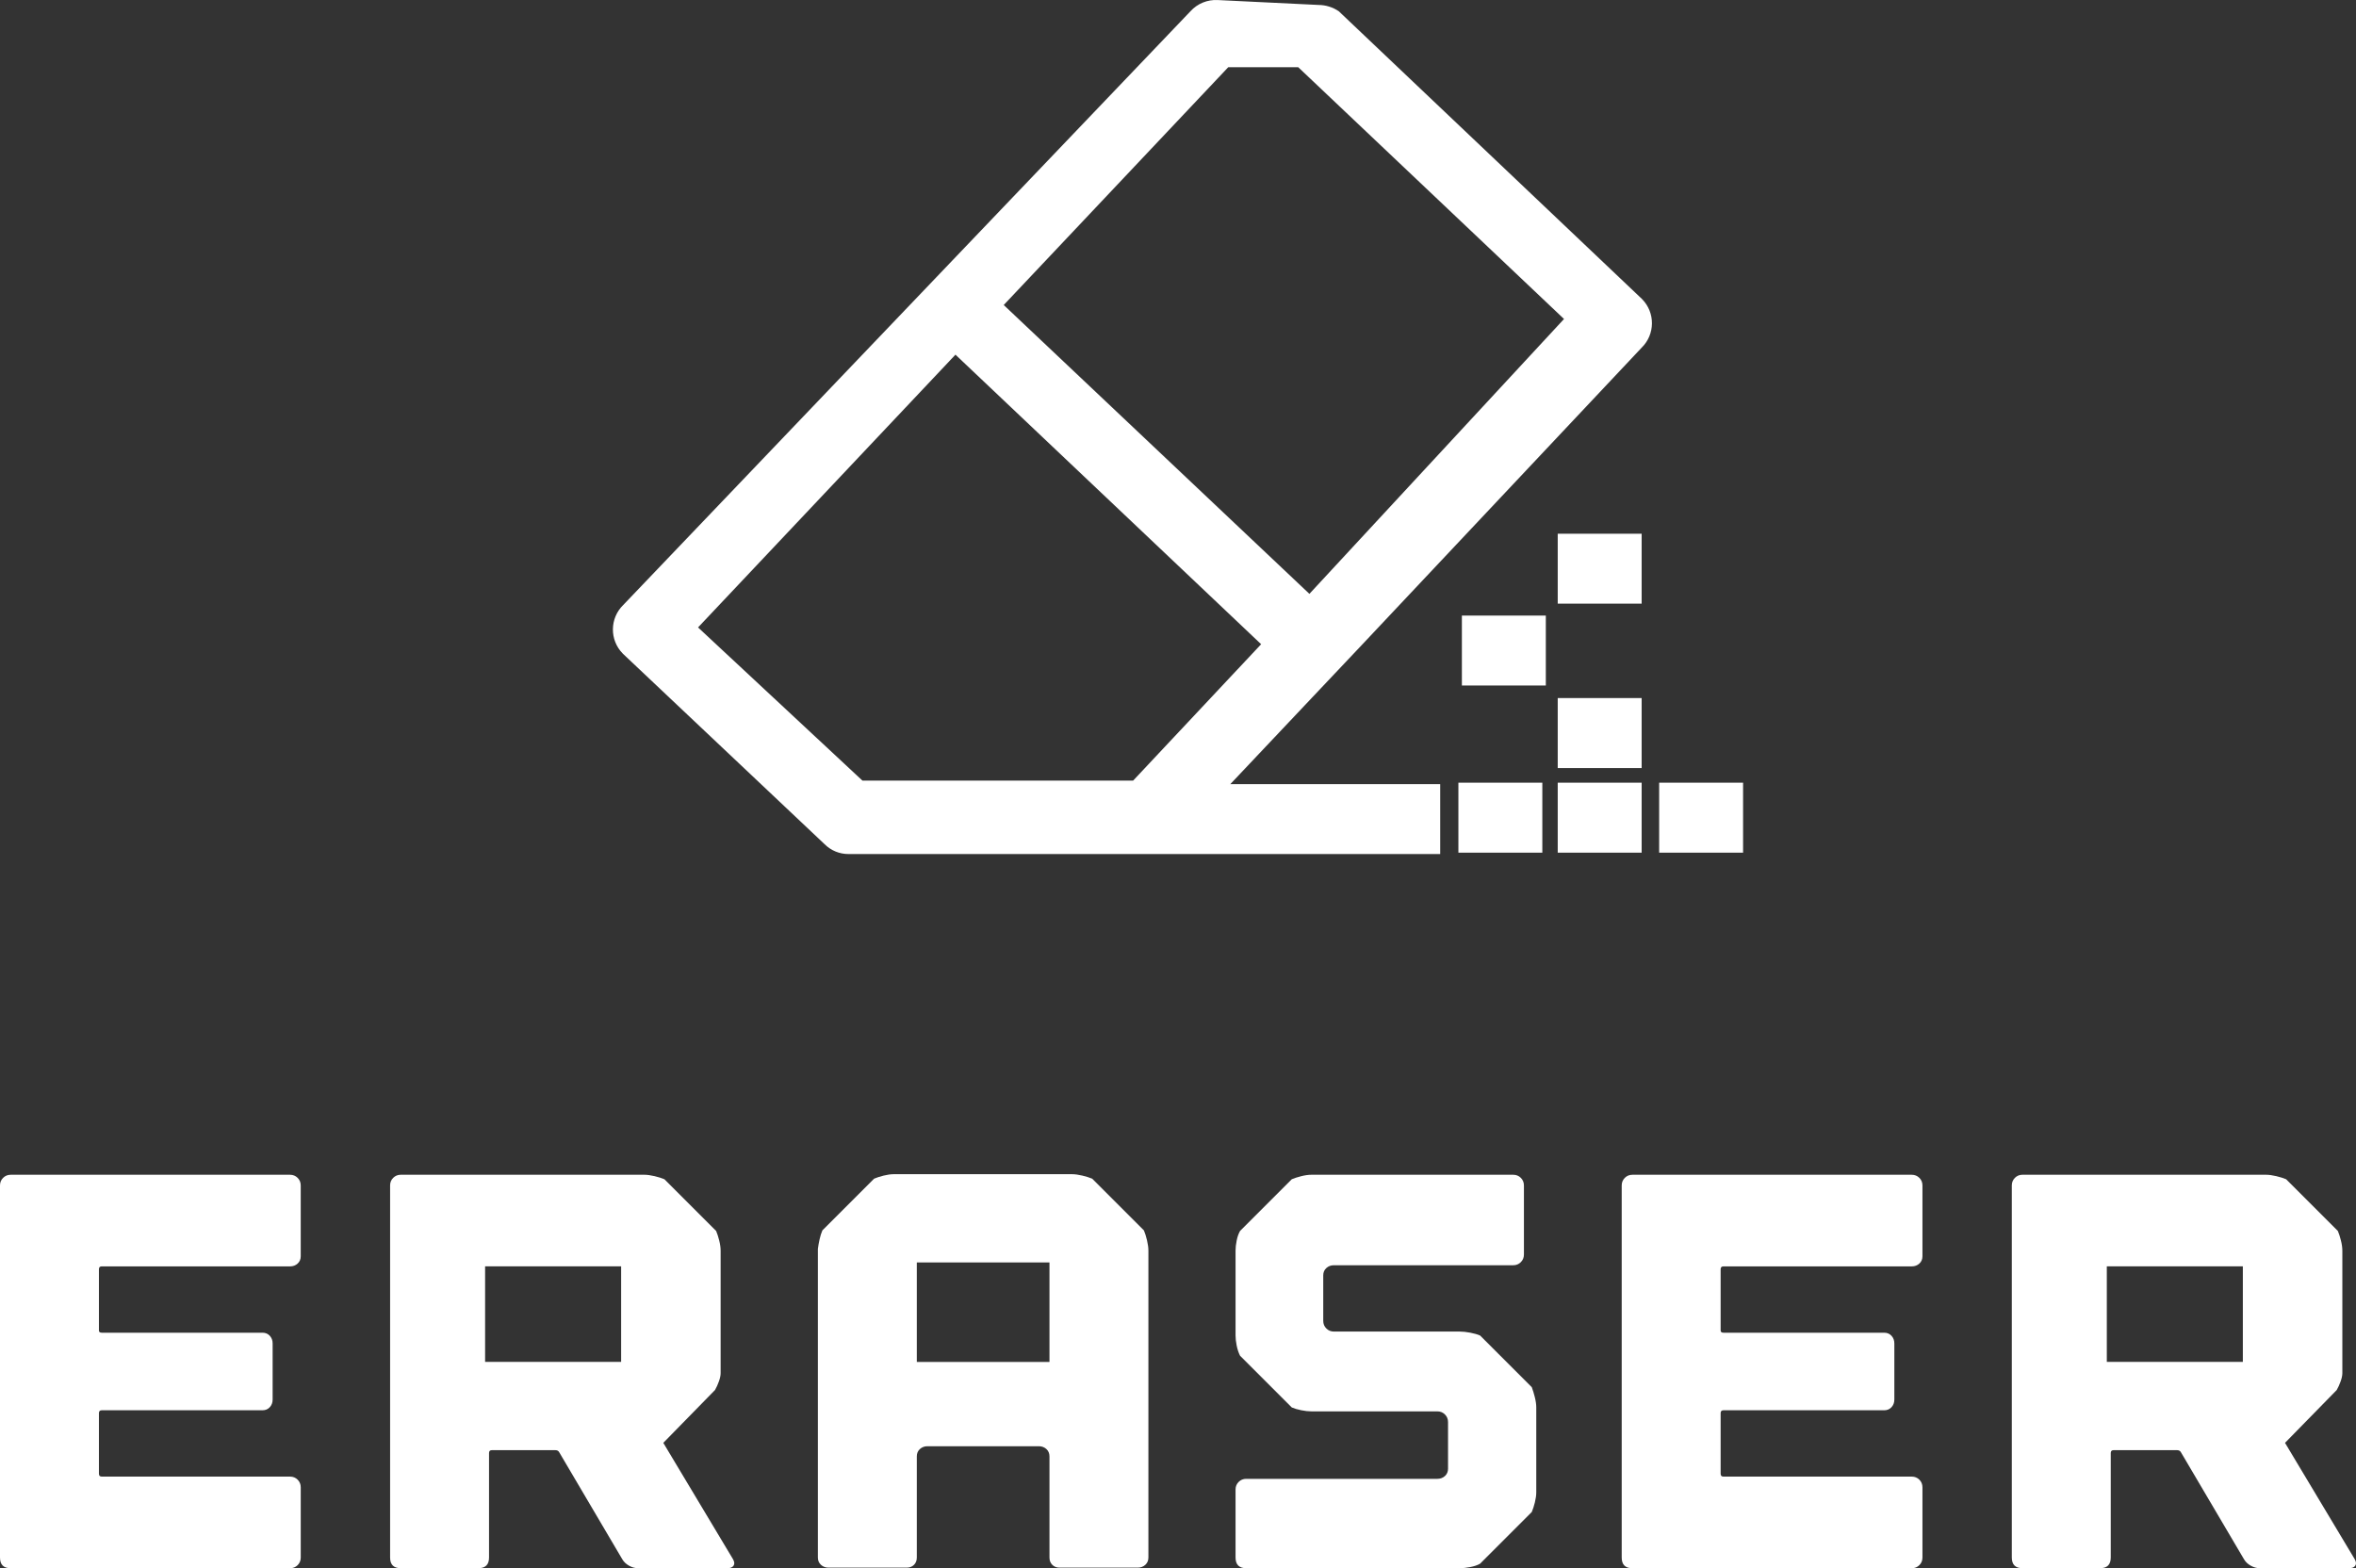<?xml version="1.0" encoding="UTF-8"?>
<svg id="Layer_1" data-name="Layer 1" xmlns="http://www.w3.org/2000/svg" viewBox="0 0 231.855 154.342">
  <rect x="0" y="0" width="231.855" height="154.342" fill="#333333" stroke="none"/>
  <defs>
    <style>
      .cls-1 {
        fill: #fff;
        stroke-width: 0px;
      }
    </style>
  </defs>
  <g>
    <path class="cls-1" d="m29.291,115.923c.202.203.304.452.304.747v6.97c0,.296-.102.536-.304.72-.203.185-.452.277-.747.277H10.013c-.185,0-.277.093-.277.277v6.03c0,.148.091.221.277.221h15.821c.295,0,.534.102.719.305.184.203.277.452.277.746v5.532c0,.295-.093.544-.277.746-.185.203-.425.305-.719.305h-15.821c-.185,0-.277.093-.277.277v5.974c0,.185.091.277.277.277h18.532c.295,0,.544.102.747.304.202.203.304.452.304.747v6.915c0,.296-.102.545-.304.747-.203.203-.452.304-.747.304H1.051c-.701,0-1.051-.35-1.051-1.051v-36.621c0-.295.101-.544.304-.747.202-.202.451-.304.747-.304h27.494c.295,0,.544.102.747.304Z"/>
    <path class="cls-1" d="m72.135,153.457c.147.258.166.471.055.636-.11.166-.314.249-.608.249h-8.796c-.296,0-.59-.083-.885-.249-.296-.166-.517-.378-.664-.636l-6.196-10.511c-.074-.147-.203-.221-.387-.221h-6.251c-.185,0-.277.092-.277.277v10.289c0,.701-.351,1.051-1.051,1.051h-7.634c-.701,0-1.051-.35-1.051-1.051v-36.621c0-.295.101-.544.304-.747.202-.202.451-.304.747-.304h23.953c.295,0,.636.047,1.023.138.387.093.71.194.968.304l5.089,5.089c.111.259.212.572.304.94.092.369.139.701.139.996v12.06c0,.221-.055.489-.166.802-.111.313-.24.6-.387.857l-5.089,5.2,6.86,11.451Zm-11.009-28.821h-13.387v9.404h13.387v-9.404Z"/>
    <path class="cls-1" d="m112.573,121.096c.111.258.212.581.304.968.091.387.138.729.138,1.023v30.204c0,.296-.102.535-.304.72-.203.185-.452.277-.747.277h-7.689c-.296,0-.535-.092-.719-.277-.185-.185-.277-.424-.277-.72v-9.957c0-.295-.102-.534-.304-.719-.203-.184-.452-.277-.747-.277h-10.953c-.296,0-.544.093-.747.277-.203.185-.304.424-.304.719v9.957c0,.296-.093.535-.277.72-.185.185-.425.277-.719.277h-7.689c-.296,0-.545-.092-.747-.277-.203-.185-.304-.424-.304-.72v-30.37c.036-.295.092-.609.166-.941.074-.332.166-.626.277-.885l5.089-5.089c.258-.111.571-.212.94-.304.368-.091.7-.138.996-.138h17.536c.295,0,.636.047,1.023.138.387.093.71.194.968.304l5.089,5.089Zm-9.294,3.153h-13.055v9.792h13.055v-9.792Z"/>
    <path class="cls-1" d="m151.047,137.525c.092.369.138.701.138.996v8.353c0,.296-.047.628-.138.996-.092.369-.193.683-.304.94l-5.089,5.089c-.258.148-.581.258-.968.332-.387.074-.729.111-1.023.111h-21.021c-.701,0-1.051-.35-1.051-1.051v-6.694c0-.295.101-.543.304-.746.202-.202.451-.304.747-.304h18.809c.295,0,.543-.092.747-.277.202-.185.304-.424.304-.72v-4.591c0-.295-.102-.544-.304-.746-.203-.203-.452-.305-.747-.305h-12.392c-.296,0-.628-.036-.996-.11-.369-.074-.683-.166-.94-.277l-5.089-5.089c-.148-.295-.258-.627-.332-.996-.074-.368-.111-.7-.111-.996v-8.353c0-.294.036-.626.111-.996.074-.368.184-.681.332-.94l5.089-5.089c.258-.111.571-.212.94-.304.368-.092.7-.138.996-.138h19.86c.295,0,.544.102.747.304.202.203.304.452.304.747v6.804c0,.295-.102.544-.304.746-.203.203-.452.305-.747.305h-17.647c-.296,0-.544.092-.747.277-.203.185-.304.424-.304.718v4.481c0,.295.101.545.304.746.202.203.451.305.747.305h12.392c.295,0,.636.037,1.023.11.387.075.71.166.968.277l5.089,5.089c.111.296.212.628.304.996Z"/>
    <path class="cls-1" d="m188.885,115.923c.202.203.304.452.304.747v6.97c0,.296-.102.536-.304.72-.203.185-.452.277-.747.277h-18.532c-.185,0-.277.093-.277.277v6.03c0,.148.091.221.277.221h15.821c.295,0,.534.102.719.305.184.203.277.452.277.746v5.532c0,.295-.093.544-.277.746-.185.203-.425.305-.719.305h-15.821c-.185,0-.277.093-.277.277v5.974c0,.185.091.277.277.277h18.532c.295,0,.544.102.747.304.202.203.304.452.304.747v6.915c0,.296-.102.545-.304.747-.203.203-.452.304-.747.304h-27.494c-.701,0-1.051-.35-1.051-1.051v-36.621c0-.295.101-.544.304-.747.202-.202.451-.304.747-.304h27.494c.295,0,.544.102.747.304Z"/>
    <path class="cls-1" d="m231.729,153.457c.147.258.166.471.055.636-.11.166-.314.249-.608.249h-8.796c-.296,0-.59-.083-.885-.249-.296-.166-.517-.378-.664-.636l-6.196-10.511c-.074-.147-.203-.221-.387-.221h-6.251c-.185,0-.277.092-.277.277v10.289c0,.701-.351,1.051-1.051,1.051h-7.634c-.701,0-1.051-.35-1.051-1.051v-36.621c0-.295.101-.544.304-.747.202-.202.451-.304.747-.304h23.953c.295,0,.636.047,1.023.138.387.093.71.194.968.304l5.089,5.089c.111.259.212.572.304.94.092.369.139.701.139.996v12.06c0,.221-.055.489-.166.802-.111.313-.24.6-.387.857l-5.089,5.2,6.86,11.451Zm-11.009-28.821h-13.387v9.404h13.387v-9.404Z"/>
  </g>
  <path class="cls-1" d="m131.75,1.107c-.589-.401-1.284-.616-1.996-.62L119.841.005c-1.015-.056-2.001.348-2.685,1.101l-55.827,58.442c-1.331,1.304-1.352,3.439-.049,4.77.016.016.032.033.049.049l19.825,18.724c.621.619,1.463.966,2.34.964h58.236v-6.884h-20.651l8.192-8.673h0l4.75-5.025h0l27.535-29.256c1.331-1.304,1.352-3.439.049-4.77-.016-.016-.032-.033-.049-.049L131.75,1.107Zm-20.238,75.72h-26.64l-16.177-15.075,25.332-26.846,30.082,28.498-12.597,13.423Zm17.347-18.379l-30.082-28.43,22.097-23.404h6.884l26.158,24.781-25.057,27.053Zm14.662,18.586h8.26v6.884h-8.26v-6.884Zm9.775,0h8.26v6.884h-8.26v-6.884Zm18.242,0v6.884h-8.26v-6.884h8.26Zm-18.242-8.329h8.26v6.884h-8.26v-6.884Zm-9.431-8.123h8.26v6.884h-8.26v-6.884Zm9.431-8.054h8.26v6.884h-8.26v-6.884Z"/>
</svg>